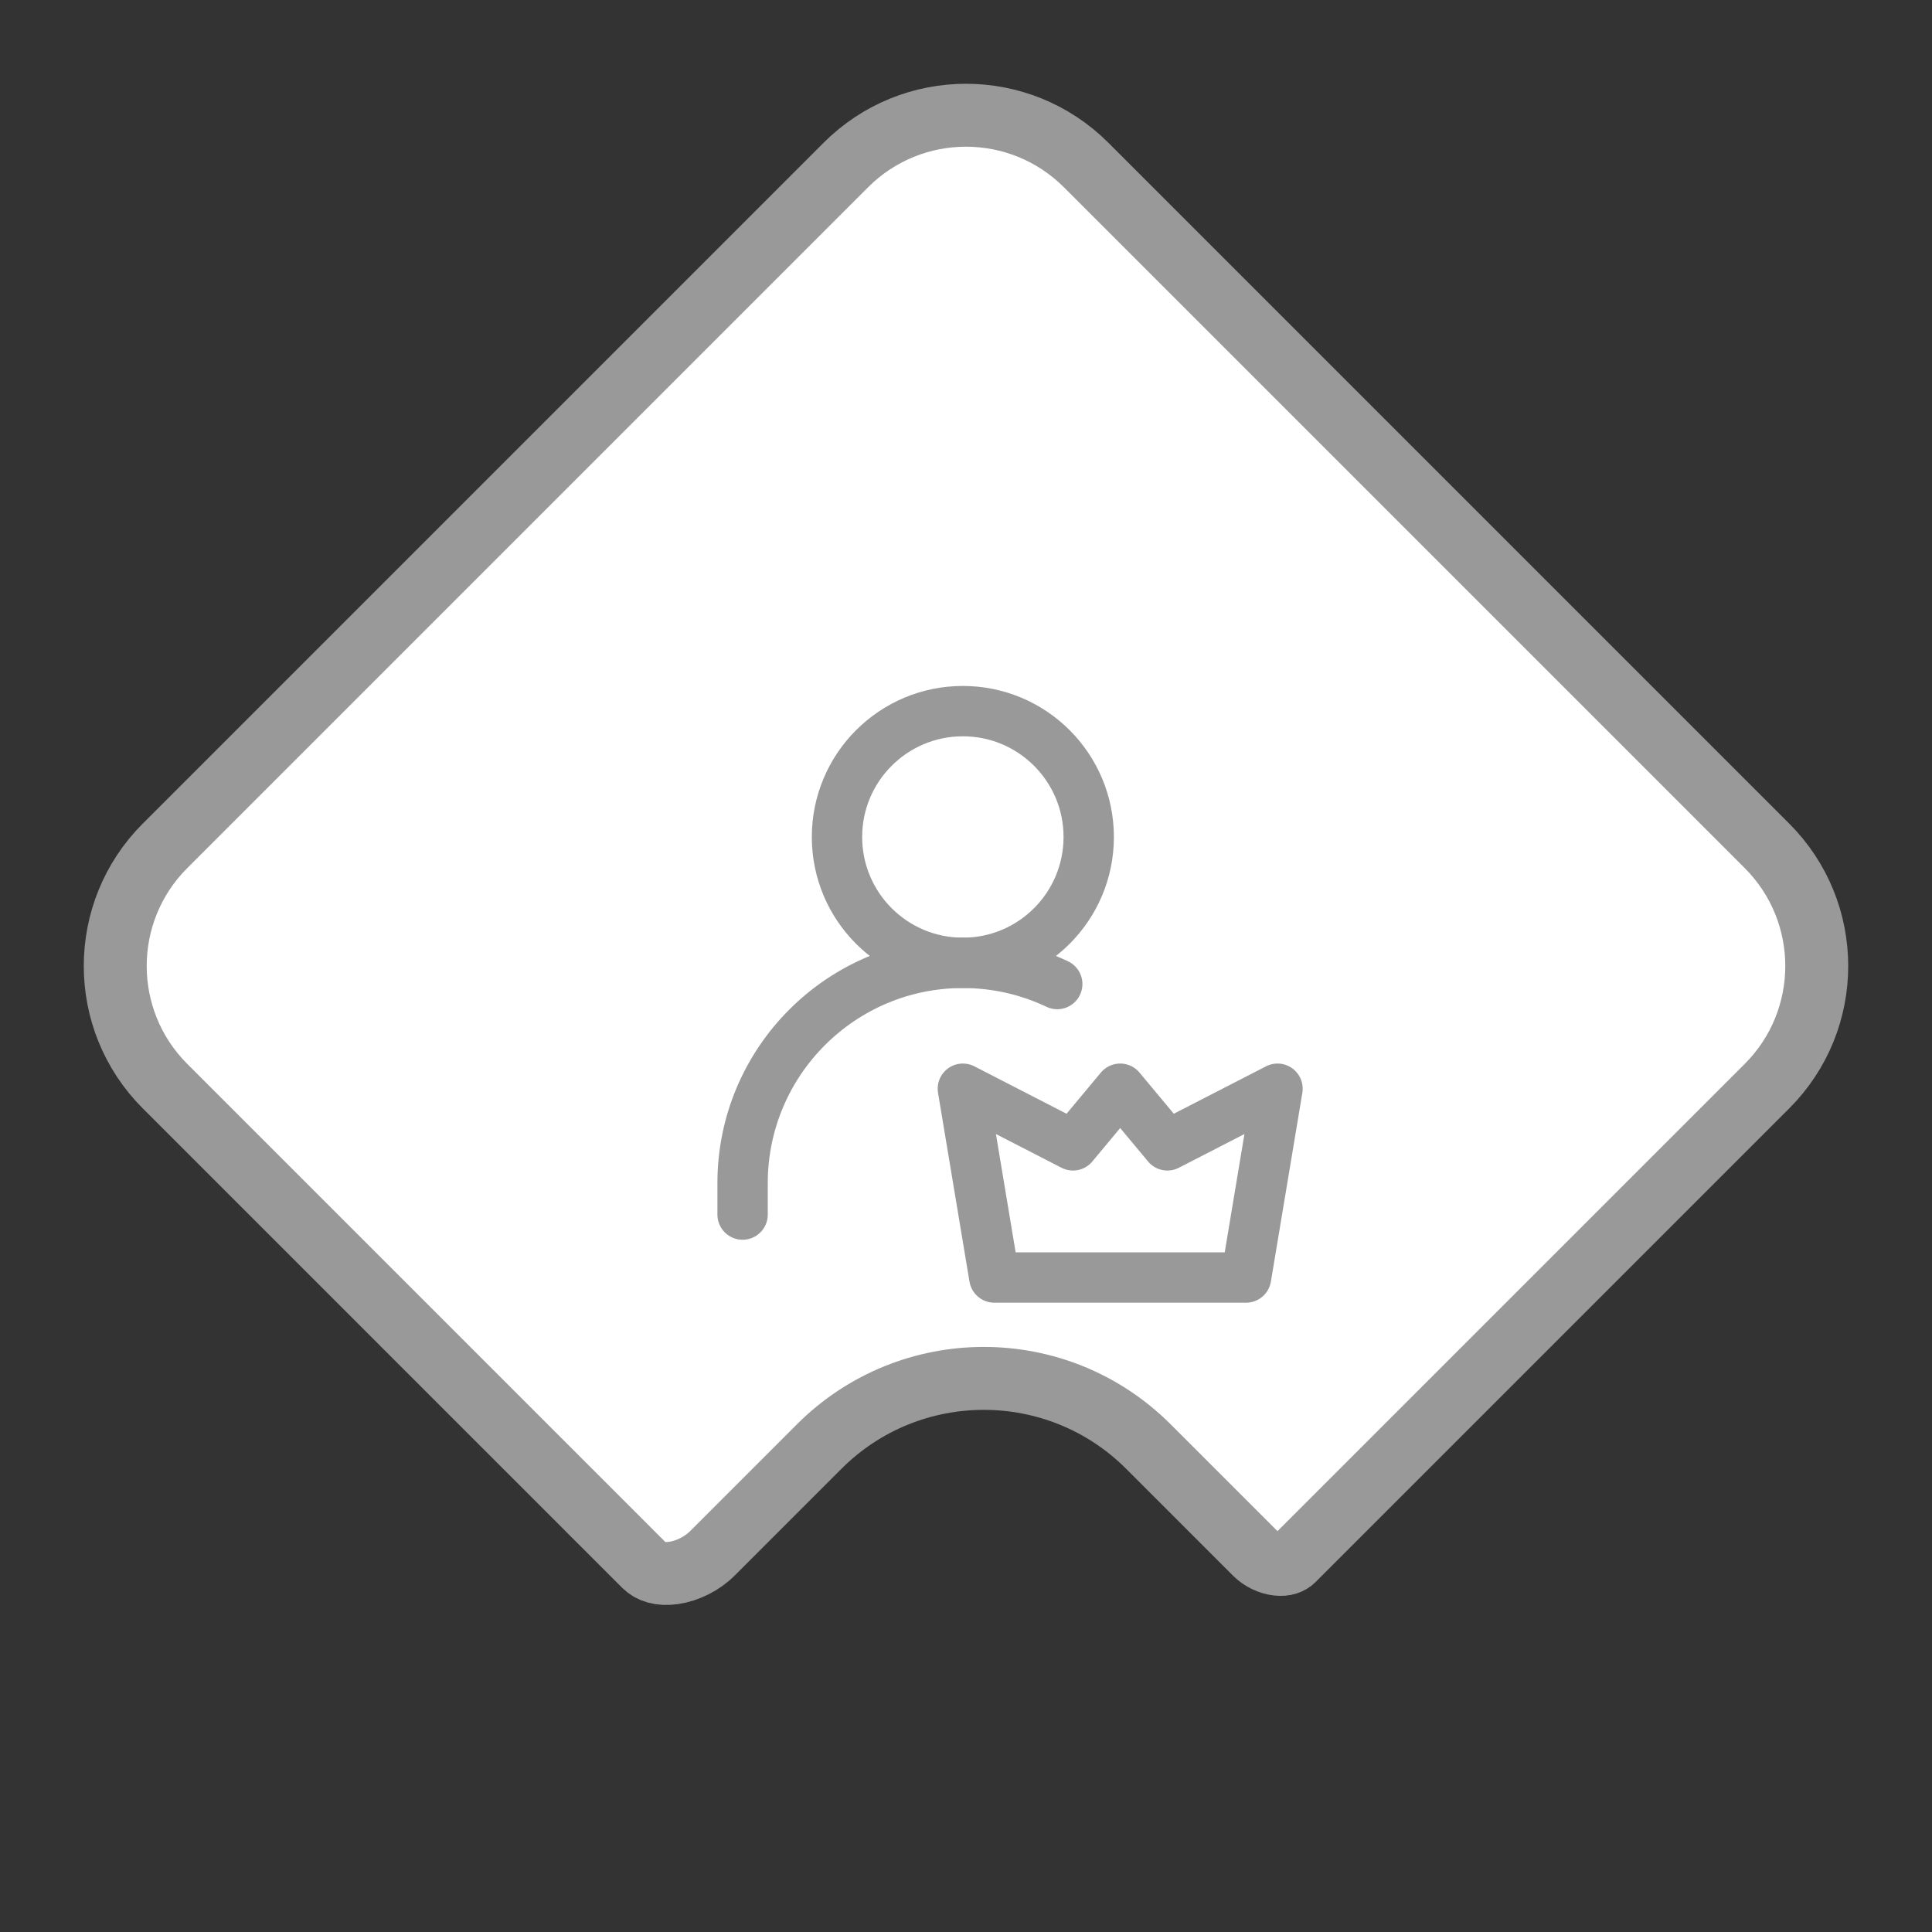 <svg width="307" height="307" viewBox="0 0 307 307" fill="none" xmlns="http://www.w3.org/2000/svg">
<rect x="0" y="0" width="307" height="307" fill="#333333" stroke="none"/>
<path d="M134.407 26.221C144.951 15.676 162.047 15.676 172.591 26.221L280.778 134.408C291.322 144.952 291.322 162.048 280.778 172.592L205.525 247.845C205.014 248.356 204.209 248.688 203.015 248.562C201.772 248.432 200.434 247.811 199.461 246.838L182.49 229.867C168.041 215.418 144.614 215.418 130.165 229.867L113.194 246.838C111.575 248.457 109.271 249.617 107.068 249.94C104.902 250.258 103.359 249.731 102.395 248.767L26.22 172.592C15.676 162.048 15.676 144.952 26.22 134.408L134.407 26.221Z" fill="white" stroke="#999999" stroke-width="10"/>
<path d="M153 153C164.046 153 173 144.046 173 133C173 121.954 164.046 113 153 113C141.954 113 133 121.954 133 133C133 144.046 141.954 153 153 153Z" stroke="#999999" stroke-width="8" stroke-linecap="round" stroke-linejoin="round"/>
<path d="M118 193V188C118 168.67 133.67 153 153 153C158.368 153 163.453 154.209 168 156.368" stroke="#999999" stroke-width="8" stroke-linecap="round" stroke-linejoin="round"/>
<path d="M198 203L203 173L185.5 182L178 173L170.5 182L153 173L158 203H198Z" stroke="#999999" stroke-width="8" stroke-linecap="round" stroke-linejoin="round"/>
</svg>
